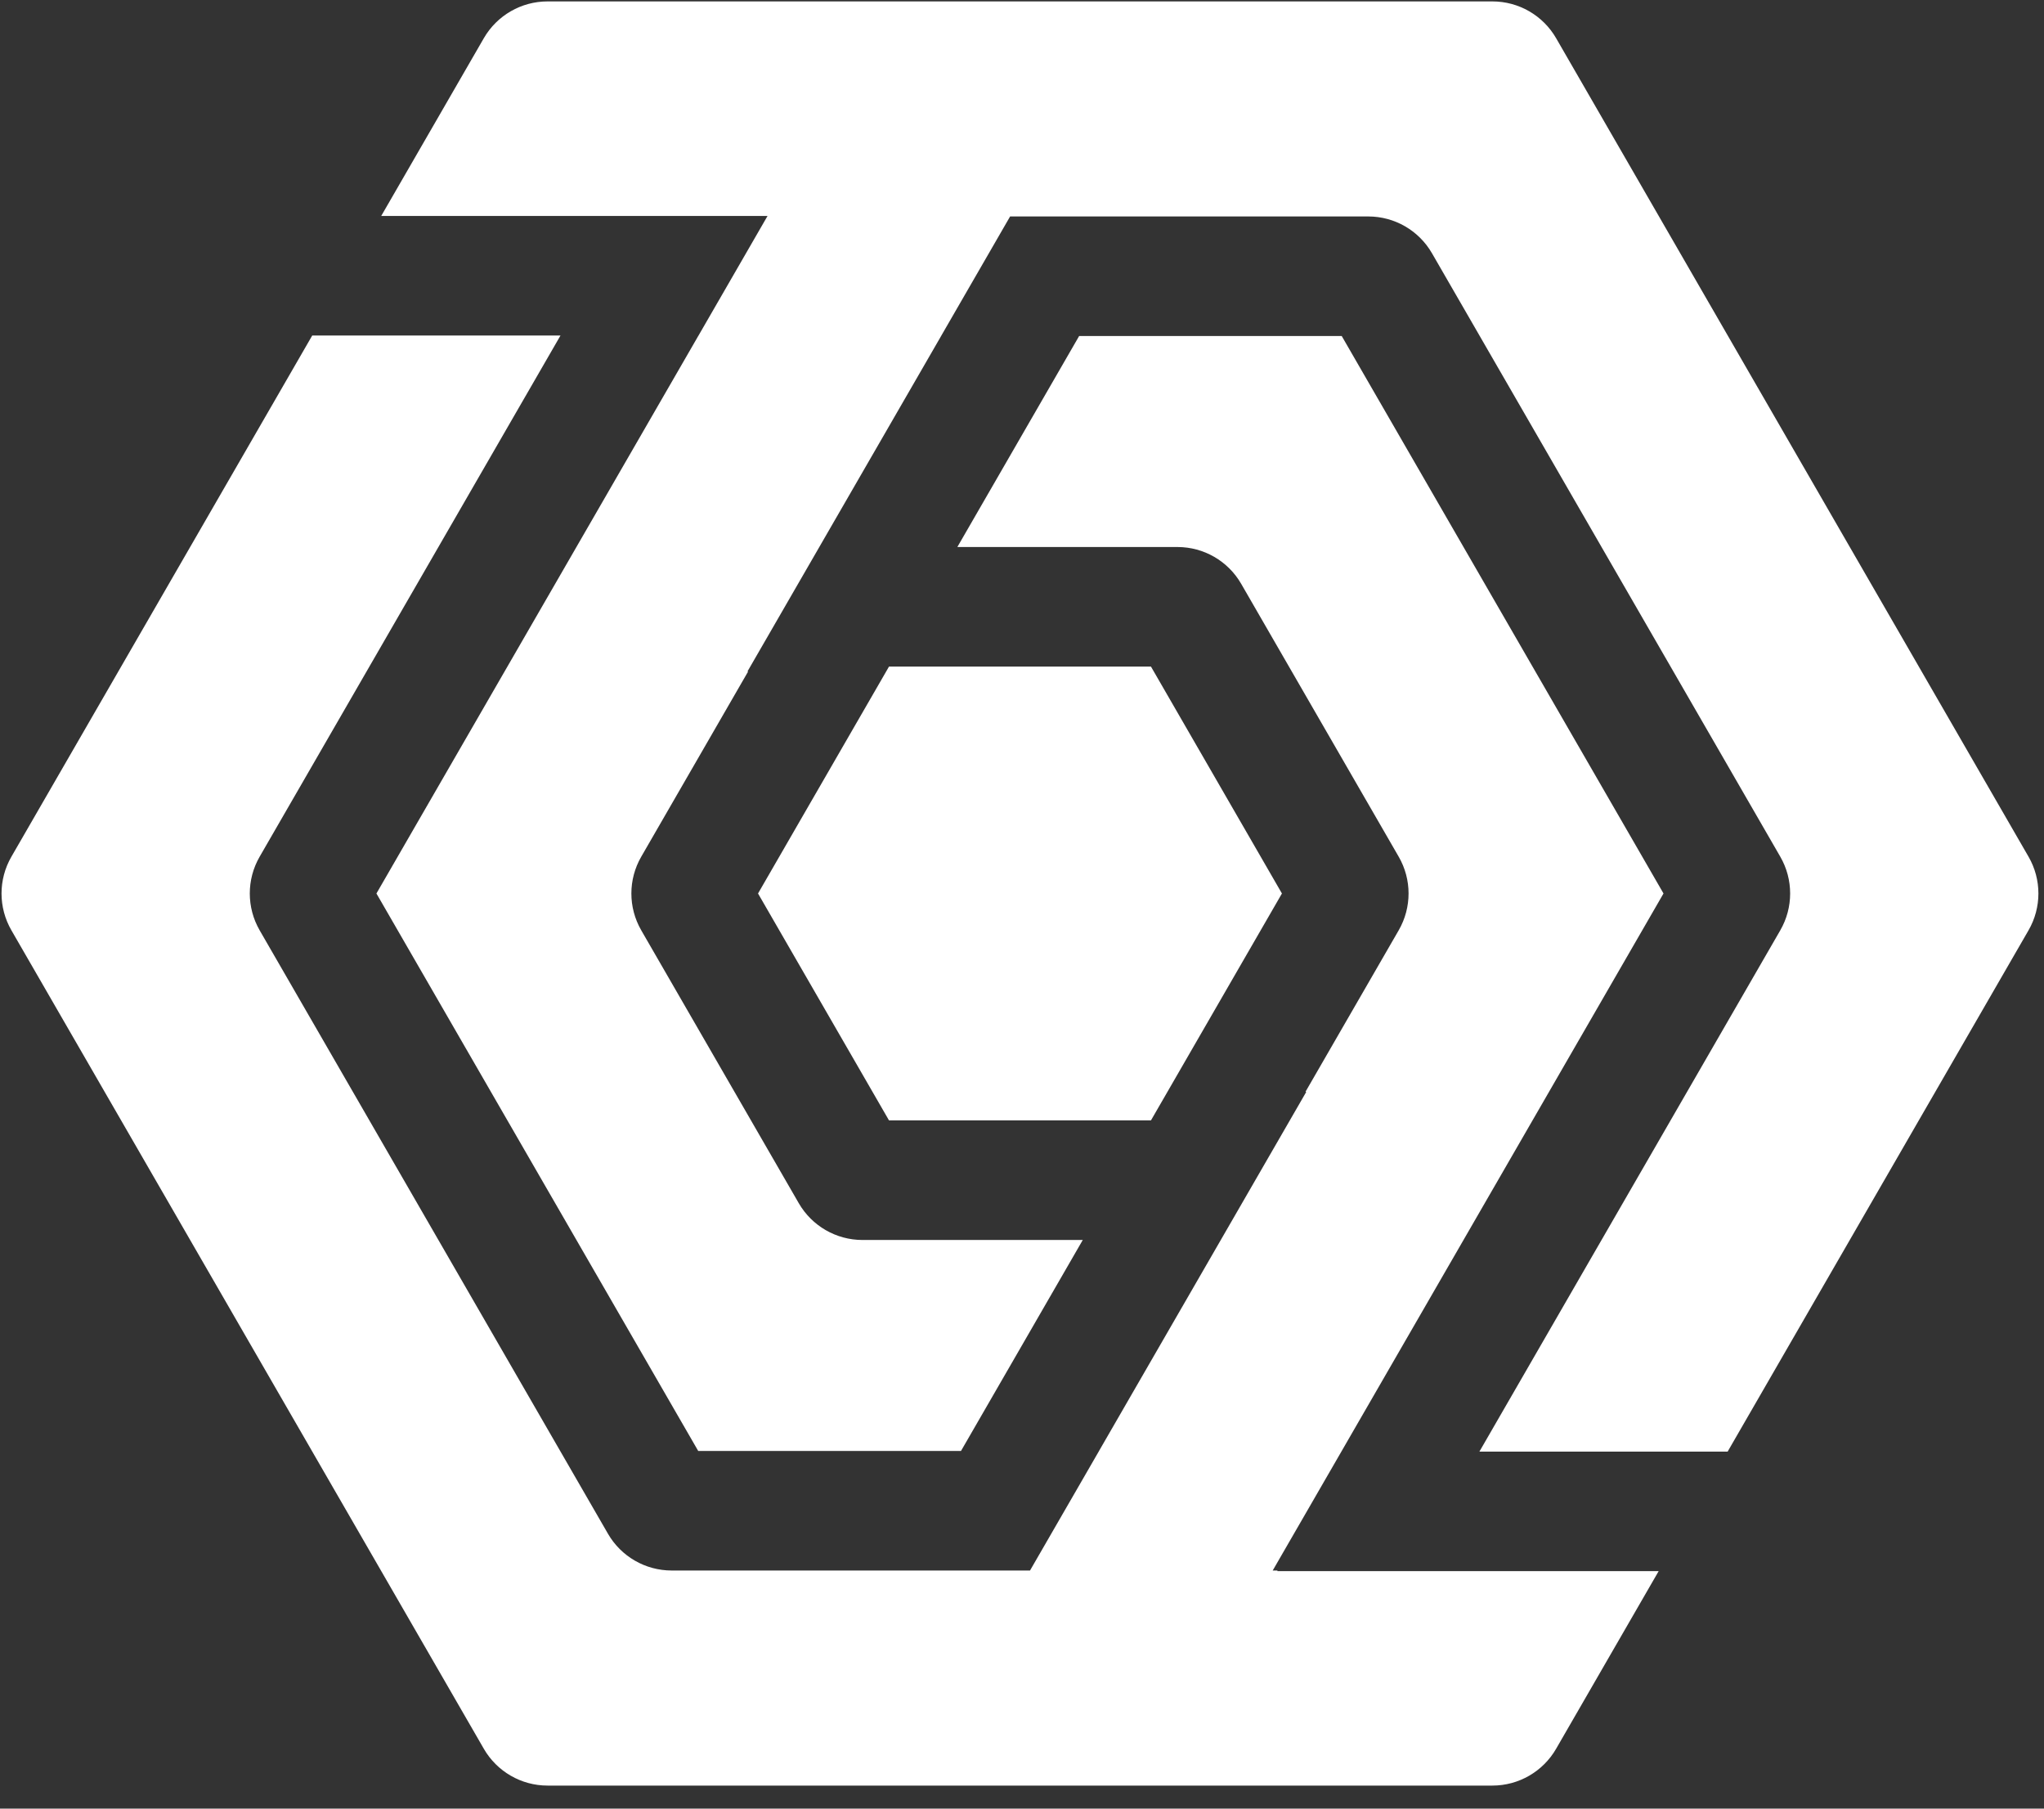 <svg width="78" height="69" viewBox="0 0 78 69" fill="none" xmlns="http://www.w3.org/2000/svg">
<rect x="0" y="0" width="78" height="69" fill="#333333" stroke="none"/>
<path fill-rule="evenodd" clip-rule="evenodd" d="M0.435 32.684C-0.067 33.552 -0.067 34.622 0.435 35.491L18.463 66.717C18.965 67.585 19.891 68.121 20.894 68.121H56.951C57.954 68.121 58.881 67.585 59.382 66.717L63.295 59.94H48.747V59.916H48.567L51.201 55.355H51.201L63.48 34.087L51.201 12.82H41.18L36.533 20.869H44.934C45.936 20.869 46.863 21.404 47.364 22.273L53.375 32.684C53.877 33.552 53.877 34.622 53.375 35.491L49.821 41.647L49.845 41.661L41.939 55.355H41.94L39.306 59.916H25.631C24.628 59.916 23.701 59.381 23.2 58.513L9.908 35.491C9.407 34.622 9.407 33.552 9.908 32.684L21.389 12.8L11.915 12.8L0.435 32.684ZM14.548 8.238L29.29 8.238L26.645 12.82H26.644L14.365 34.087L26.644 55.355H36.672L41.319 47.306H32.912C31.909 47.306 30.982 46.77 30.481 45.902L24.47 35.491C23.968 34.622 23.968 33.552 24.47 32.684L28.545 25.625L28.526 25.613L35.913 12.82H35.912L38.546 8.258H52.214C53.217 8.258 54.144 8.793 54.645 9.662L67.937 32.684C68.438 33.552 68.438 34.622 67.937 35.491L56.455 55.379H65.928L77.41 35.491C77.912 34.622 77.912 33.552 77.41 32.684L59.382 1.457C58.881 0.589 57.954 0.054 56.951 0.054H20.894C19.891 0.054 18.965 0.589 18.463 1.457L14.548 8.238ZM33.925 42.744L28.927 34.087L33.925 25.43H43.921L48.919 34.087L43.921 42.744H33.925Z" fill="white"/>
</svg>

